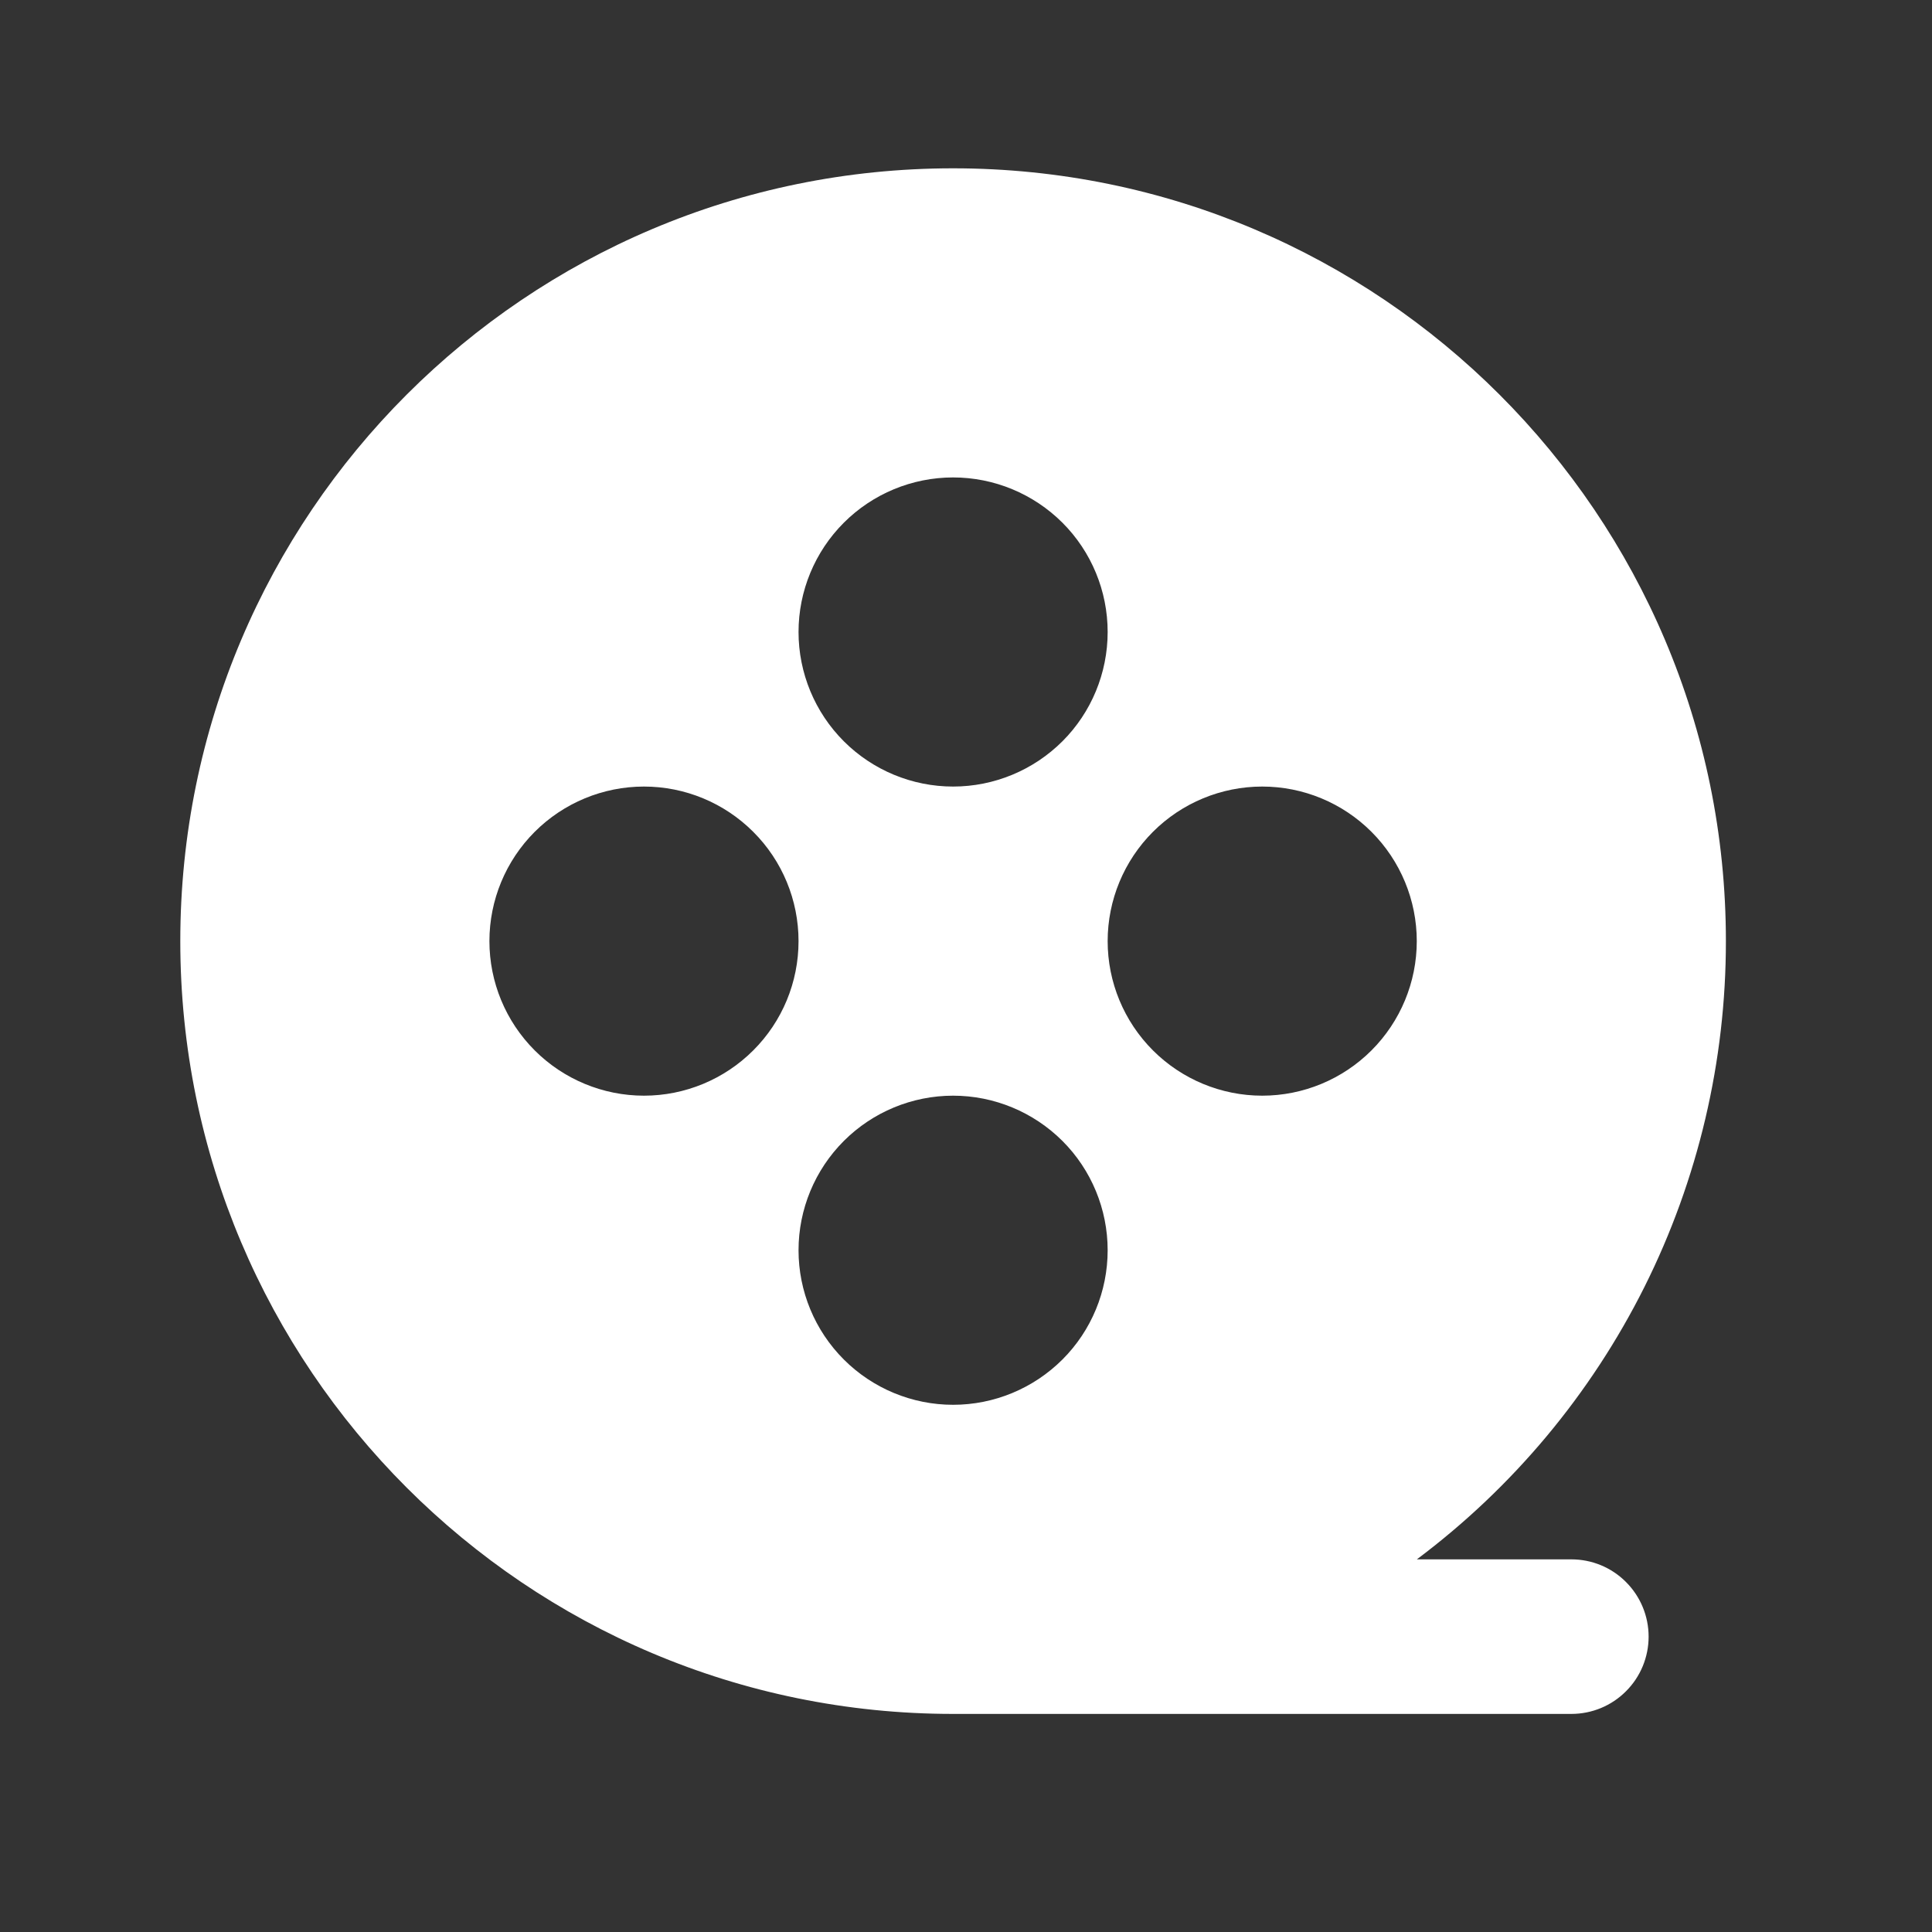 <svg width="25" height="25" viewBox="0 0 25 25" fill="none" xmlns="http://www.w3.org/2000/svg">
<rect x="0" y="0" width="25" height="25" fill="#333333" stroke="none"/>
<path d="M12.333 2.178C17.856 2.178 22.333 6.655 22.333 12.178C22.334 13.731 21.974 15.262 21.28 16.651C20.585 18.04 19.577 19.247 18.334 20.178H20.333C20.599 20.178 20.853 20.283 21.04 20.471C21.228 20.659 21.333 20.913 21.333 21.178C21.333 21.443 21.228 21.698 21.04 21.885C20.853 22.073 20.599 22.178 20.333 22.178H12.333C6.81 22.178 2.333 17.701 2.333 12.178C2.333 6.655 6.81 2.178 12.333 2.178ZM12.333 14.178C11.803 14.178 11.294 14.389 10.919 14.764C10.544 15.139 10.333 15.648 10.333 16.178C10.333 16.709 10.544 17.217 10.919 17.592C11.294 17.967 11.803 18.178 12.333 18.178C12.864 18.178 13.372 17.967 13.748 17.592C14.123 17.217 14.333 16.709 14.333 16.178C14.333 15.648 14.123 15.139 13.748 14.764C13.372 14.389 12.864 14.178 12.333 14.178ZM8.333 10.178C7.803 10.178 7.294 10.389 6.919 10.764C6.544 11.139 6.333 11.648 6.333 12.178C6.333 12.709 6.544 13.217 6.919 13.592C7.294 13.967 7.803 14.178 8.333 14.178C8.864 14.178 9.372 13.967 9.747 13.592C10.123 13.217 10.333 12.709 10.333 12.178C10.333 11.648 10.123 11.139 9.747 10.764C9.372 10.389 8.864 10.178 8.333 10.178ZM16.333 10.178C15.803 10.178 15.294 10.389 14.919 10.764C14.544 11.139 14.333 11.648 14.333 12.178C14.333 12.709 14.544 13.217 14.919 13.592C15.294 13.967 15.803 14.178 16.333 14.178C16.864 14.178 17.372 13.967 17.747 13.592C18.122 13.217 18.333 12.709 18.333 12.178C18.333 11.648 18.122 11.139 17.747 10.764C17.372 10.389 16.864 10.178 16.333 10.178ZM12.333 6.178C11.803 6.178 11.294 6.389 10.919 6.764C10.544 7.139 10.333 7.648 10.333 8.178C10.333 8.708 10.544 9.217 10.919 9.592C11.294 9.967 11.803 10.178 12.333 10.178C12.864 10.178 13.372 9.967 13.748 9.592C14.123 9.217 14.333 8.708 14.333 8.178C14.333 7.648 14.123 7.139 13.748 6.764C13.372 6.389 12.864 6.178 12.333 6.178Z" fill="white"/>
</svg>
